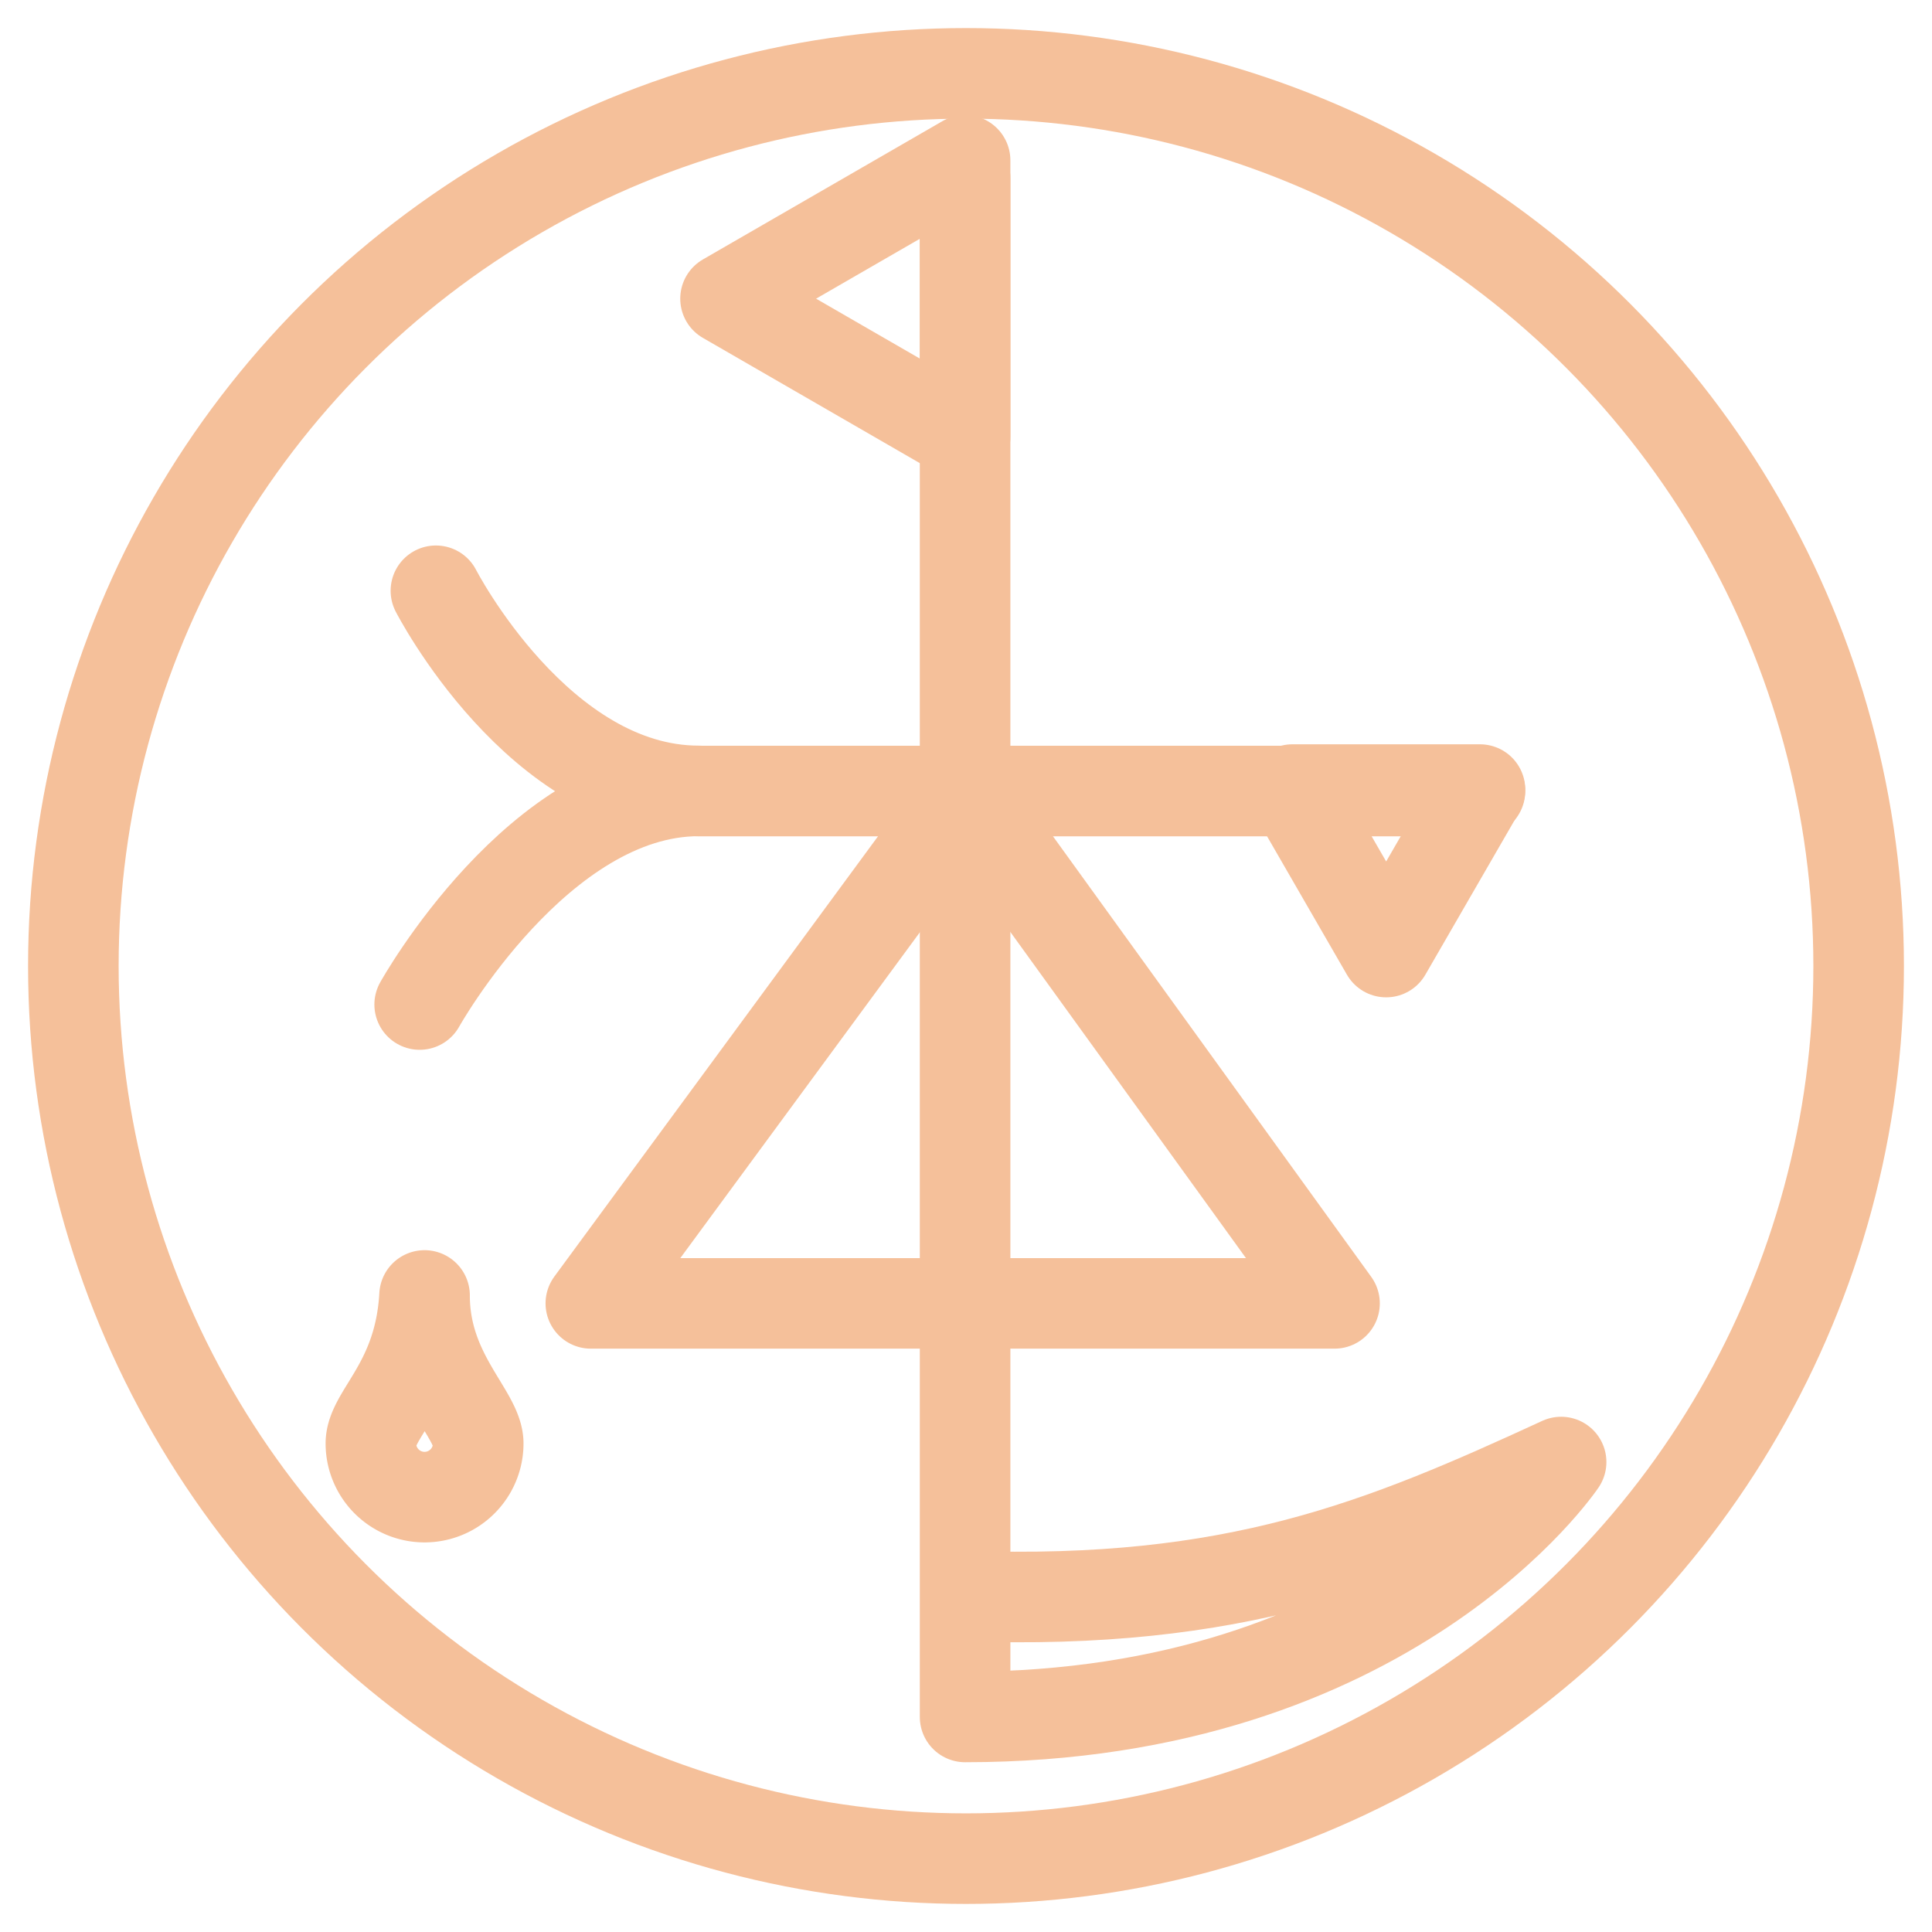 <svg xmlns="http://www.w3.org/2000/svg" viewBox="0 0 320 320"><defs><style>.cls-1{fill:none;stroke:#f5c09a;stroke-linecap:round;stroke-linejoin:round;stroke-width:15px;}</style></defs><g id="Layer_2" data-name="Layer 2"><circle class="cls-1" cx="160" cy="160" r="147.85"/><polygon class="cls-1" points="120.17 49.47 159.85 72.38 159.85 26.56 120.17 49.47"/><polygon class="cls-1" points="229.59 157.69 245.13 130.78 214.06 130.78 229.59 157.69"/><path class="cls-1" d="M159.85,29.49V284.38c70.44,0,98.72-42.22,98.72-42.22-29.63,13.66-54,23.78-98.72,22.19"/><line class="cls-1" x1="115.73" y1="131.02" x2="245.13" y2="131.02"/><polygon class="cls-1" points="97.86 215.88 221.04 215.88 159.99 131.37 97.86 215.88"/><path class="cls-1" d="M72.2,97.85S89.23,131,115.73,131c-26.5,0-46.22,35.38-46.22,35.38"/><path class="cls-1" d="M79.21,239.08a8.89,8.89,0,0,1-17.78,0c0-4.91,8.08-10,8.89-24.51C70.32,227.5,79.21,234.17,79.21,239.08Z"/></g></svg>